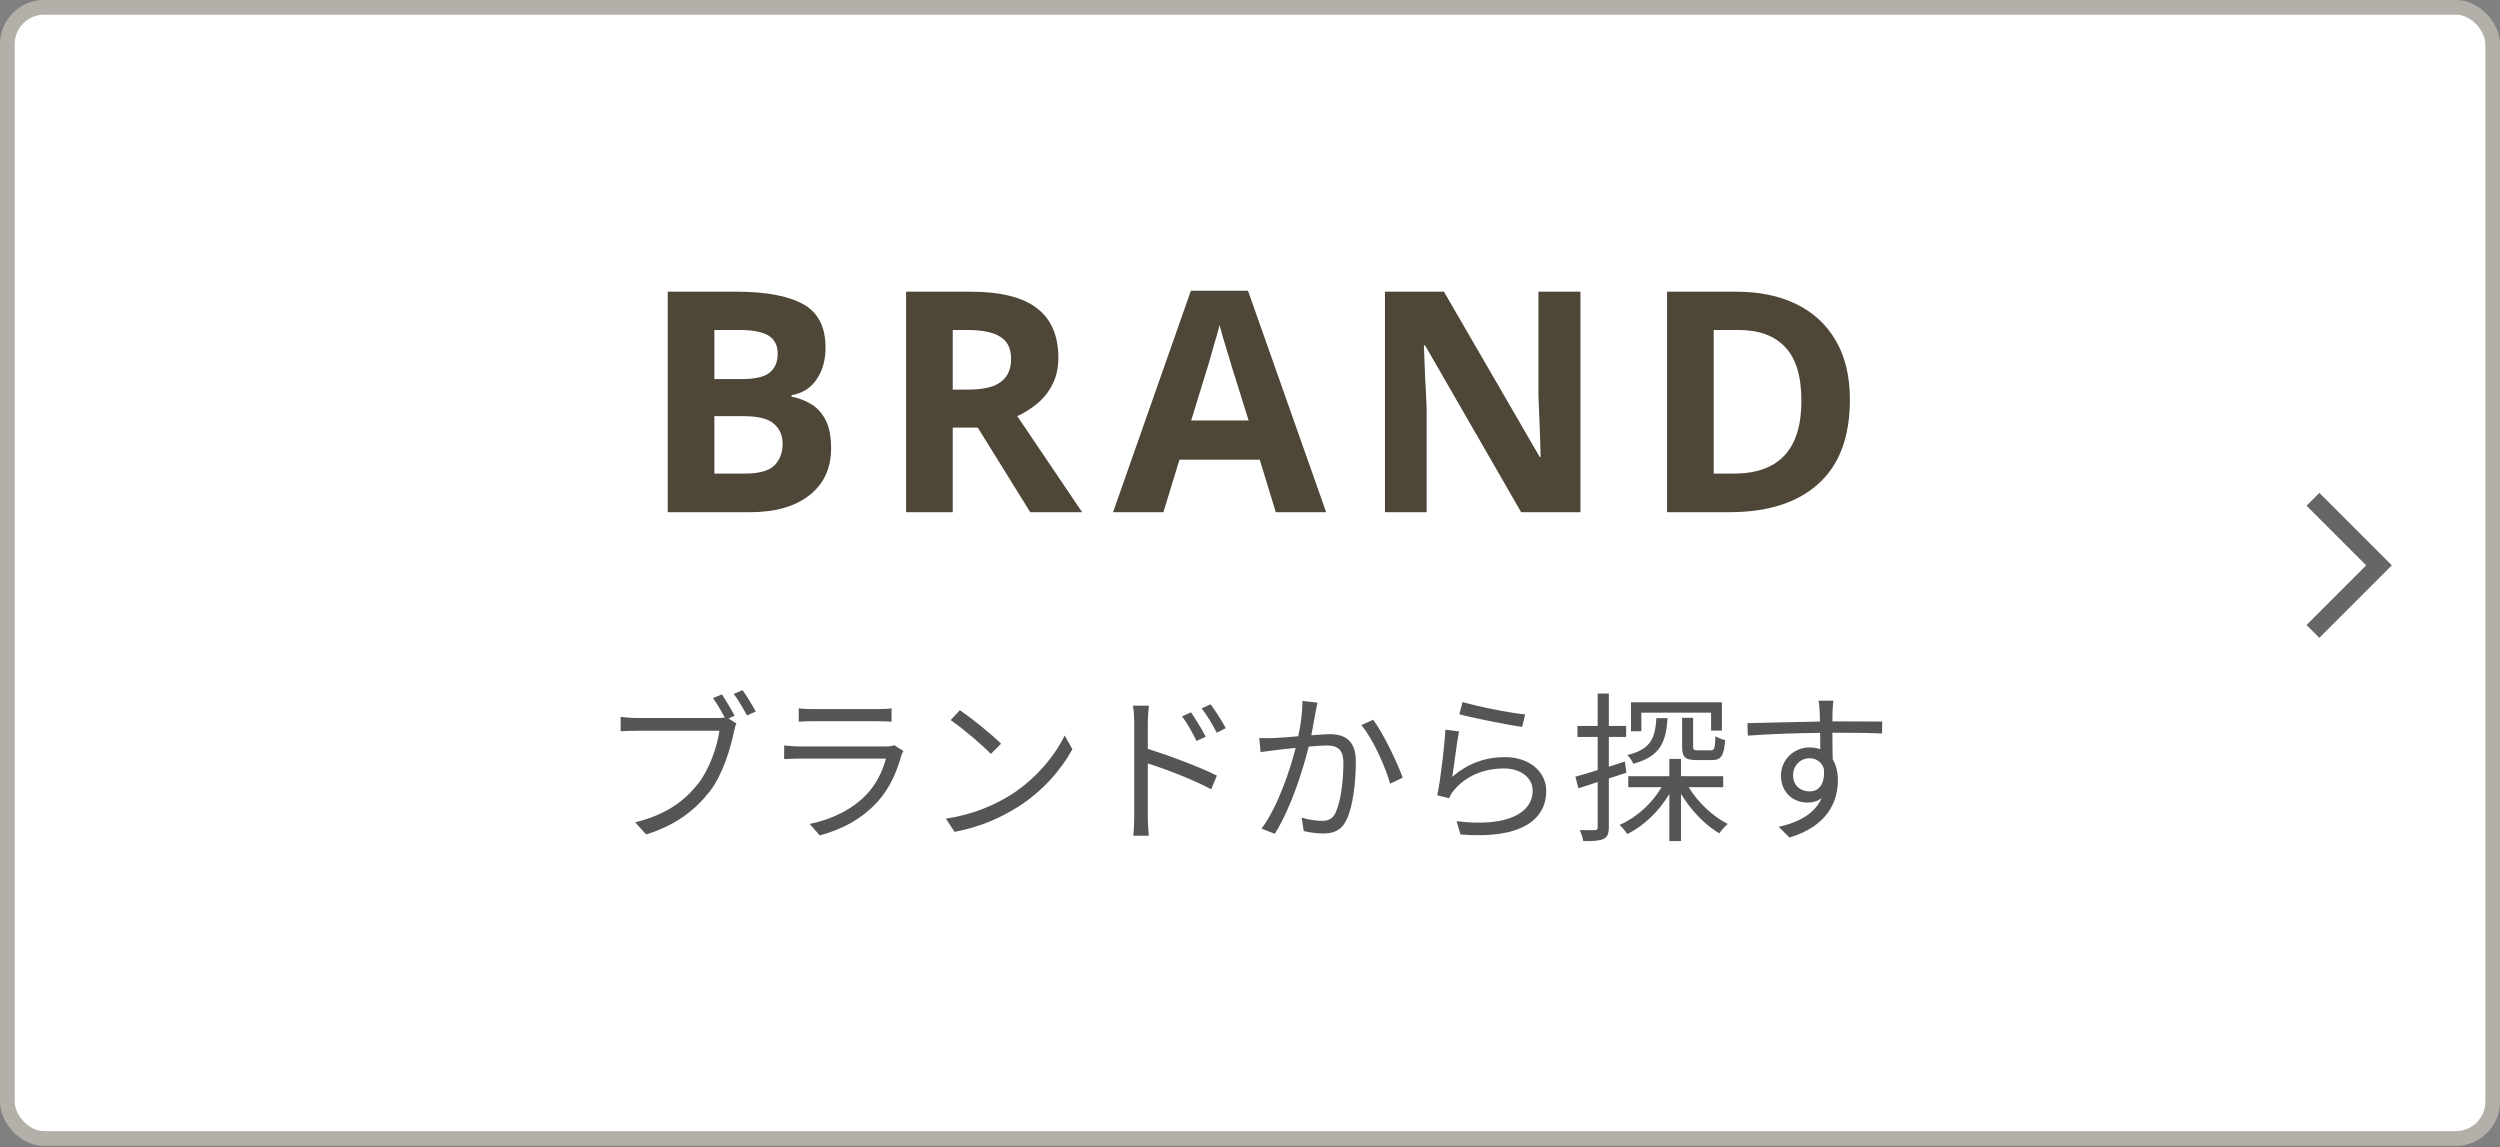<svg width="170" height="78" viewBox="0 0 170 78" fill="none" xmlns="http://www.w3.org/2000/svg">
<rect x="0" y="0" width="170" height="78" fill="#808080" stroke="none"/>
<rect x="0.5" y="0.5" width="169" height="76.917" rx="2.5" fill="white" stroke="#B3B0A9"/>
<path d="M50.068 19.835C52.069 19.835 53.581 20.115 54.603 20.675C55.626 21.235 56.136 22.222 56.136 23.636C56.136 24.49 55.934 25.211 55.528 25.799C55.136 26.387 54.569 26.744 53.827 26.87V26.975C54.331 27.073 54.785 27.248 55.191 27.5C55.597 27.752 55.919 28.116 56.157 28.592C56.395 29.068 56.514 29.698 56.514 30.482C56.514 31.84 56.025 32.904 55.044 33.674C54.065 34.444 52.721 34.829 51.013 34.829H45.406V19.835H50.068ZM50.425 25.778C51.349 25.778 51.986 25.631 52.336 25.337C52.7 25.043 52.882 24.616 52.882 24.056C52.882 23.482 52.672 23.069 52.252 22.817C51.831 22.565 51.166 22.439 50.257 22.439H48.577V25.778H50.425ZM48.577 28.298V32.204H50.656C51.608 32.204 52.273 32.022 52.651 31.658C53.029 31.28 53.218 30.783 53.218 30.167C53.218 29.607 53.022 29.159 52.63 28.823C52.252 28.473 51.559 28.298 50.55 28.298H48.577ZM65.983 19.835C68.027 19.835 69.532 20.206 70.498 20.948C71.478 21.69 71.968 22.817 71.968 24.329C71.968 25.015 71.835 25.617 71.569 26.135C71.317 26.639 70.974 27.073 70.54 27.437C70.12 27.787 69.665 28.074 69.175 28.298L73.585 34.829H70.057L66.487 29.075H64.786V34.829H61.615V19.835H65.983ZM65.752 22.439H64.786V26.492H65.815C66.865 26.492 67.614 26.317 68.062 25.967C68.524 25.617 68.755 25.099 68.755 24.413C68.755 23.699 68.51 23.195 68.02 22.901C67.544 22.593 66.788 22.439 65.752 22.439ZM86.755 34.829L85.663 31.259H80.203L79.111 34.829H75.688L80.98 19.772H84.865L90.178 34.829H86.755ZM83.815 25.106C83.745 24.868 83.654 24.567 83.542 24.203C83.43 23.839 83.318 23.468 83.206 23.09C83.094 22.712 83.003 22.383 82.933 22.103C82.863 22.383 82.765 22.733 82.639 23.153C82.527 23.559 82.415 23.951 82.303 24.329C82.205 24.693 82.128 24.952 82.072 25.106L81.001 28.592H84.907L83.815 25.106ZM107.47 34.829H103.438L96.907 23.489H96.823C96.851 24.203 96.879 24.917 96.907 25.631C96.949 26.345 96.984 27.059 97.012 27.773V34.829H94.177V19.835H98.188L104.698 31.07H104.761C104.747 30.37 104.726 29.677 104.698 28.991C104.67 28.305 104.642 27.619 104.614 26.933V19.835H107.47V34.829ZM125.792 27.185C125.792 29.719 125.071 31.63 123.629 32.918C122.201 34.192 120.192 34.829 117.602 34.829H113.36V19.835H118.064C119.632 19.835 120.99 20.115 122.138 20.675C123.3 21.235 124.196 22.061 124.826 23.153C125.47 24.231 125.792 25.575 125.792 27.185ZM122.495 27.269C122.495 25.603 122.131 24.385 121.403 23.615C120.675 22.831 119.618 22.439 118.232 22.439H116.531V32.204H117.896C120.962 32.204 122.495 30.559 122.495 27.269Z" fill="#4E4637"/>
<path d="M49.088 47.217L48.483 47.47C48.736 47.822 49.055 48.361 49.286 48.79C49.121 48.823 48.956 48.823 48.813 48.823H43.302C42.939 48.823 42.499 48.79 42.202 48.746V49.725C42.477 49.714 42.862 49.692 43.291 49.692H48.923C48.769 50.748 48.263 52.277 47.482 53.278C46.558 54.455 45.326 55.39 43.192 55.918L43.94 56.743C45.953 56.116 47.262 55.093 48.274 53.806C49.143 52.673 49.671 50.902 49.913 49.747C49.957 49.527 50.001 49.351 50.078 49.197L49.539 48.856L49.957 48.669C49.737 48.251 49.341 47.591 49.088 47.217ZM50.496 46.931L49.891 47.184C50.188 47.569 50.551 48.196 50.793 48.647L51.398 48.383C51.167 47.965 50.771 47.305 50.496 46.931ZM54.313 48.163V49.076C54.61 49.054 54.962 49.043 55.303 49.043H59.615C59.989 49.043 60.363 49.054 60.627 49.076V48.163C60.363 48.207 59.978 48.218 59.626 48.218H55.303C54.951 48.218 54.599 48.207 54.313 48.163ZM61.43 51.067L60.803 50.671C60.682 50.737 60.451 50.759 60.198 50.759H54.401C54.104 50.759 53.73 50.737 53.323 50.693V51.617C53.719 51.595 54.137 51.584 54.401 51.584H60.242C60.044 52.376 59.604 53.311 58.933 54.015C57.998 55.005 56.623 55.709 55.061 56.028L55.743 56.809C57.151 56.424 58.526 55.775 59.681 54.51C60.495 53.619 60.99 52.475 61.287 51.386C61.309 51.309 61.375 51.166 61.43 51.067ZM65.269 48.295L64.642 48.966C65.456 49.516 66.831 50.693 67.381 51.265L68.074 50.572C67.458 49.956 66.05 48.812 65.269 48.295ZM64.323 55.665L64.906 56.567C66.743 56.226 68.129 55.555 69.229 54.862C70.89 53.817 72.177 52.321 72.925 50.946L72.397 50.011C71.759 51.364 70.417 52.992 68.723 54.059C67.678 54.708 66.248 55.379 64.323 55.665ZM80.988 48.438L80.383 48.713C80.746 49.208 81.087 49.813 81.362 50.385L81.989 50.099C81.736 49.582 81.263 48.845 80.988 48.438ZM82.319 47.888L81.714 48.174C82.088 48.658 82.44 49.241 82.737 49.824L83.353 49.516C83.089 49.01 82.605 48.273 82.319 47.888ZM77.127 55.533C77.127 55.94 77.105 56.479 77.061 56.831H78.117C78.084 56.479 78.051 55.885 78.051 55.533V51.914C79.272 52.299 81.175 53.025 82.363 53.674L82.748 52.739C81.582 52.156 79.503 51.375 78.051 50.924V49.131C78.051 48.801 78.084 48.328 78.128 47.987H77.039C77.105 48.328 77.127 48.823 77.127 49.131V55.533ZM89.59 47.778L88.567 47.668C88.567 48.416 88.457 49.274 88.281 50.066C87.621 50.121 86.972 50.176 86.609 50.187C86.257 50.198 85.971 50.209 85.63 50.187L85.718 51.144C86.004 51.1 86.455 51.045 86.708 51.012C86.994 50.979 87.522 50.913 88.105 50.858C87.731 52.332 86.906 54.84 85.784 56.347L86.686 56.699C87.841 54.84 88.589 52.354 88.996 50.77C89.48 50.726 89.92 50.693 90.184 50.693C90.877 50.693 91.35 50.88 91.35 51.892C91.35 53.08 91.174 54.51 90.822 55.258C90.602 55.731 90.272 55.819 89.865 55.819C89.557 55.819 88.974 55.742 88.512 55.599L88.655 56.512C89.007 56.6 89.535 56.677 89.953 56.677C90.668 56.677 91.207 56.49 91.559 55.753C92.021 54.84 92.197 53.091 92.197 51.782C92.197 50.297 91.394 49.923 90.415 49.923C90.151 49.923 89.689 49.956 89.172 50C89.293 49.395 89.392 48.746 89.458 48.427C89.502 48.218 89.546 47.976 89.59 47.778ZM93.374 48.944L92.571 49.307C93.352 50.22 94.21 52.156 94.529 53.289L95.387 52.882C95.013 51.859 94.056 49.835 93.374 48.944ZM99.457 47.734L99.237 48.57C100.073 48.801 102.46 49.285 103.505 49.428L103.714 48.581C102.746 48.493 100.403 48.031 99.457 47.734ZM99.215 49.736L98.291 49.615C98.225 50.77 97.95 53.08 97.73 54.081L98.544 54.279C98.61 54.103 98.709 53.916 98.874 53.729C99.644 52.805 100.832 52.255 102.284 52.255C103.406 52.255 104.22 52.882 104.22 53.762C104.22 55.269 102.526 56.27 99.05 55.841L99.314 56.743C103.406 57.084 105.144 55.753 105.144 53.784C105.144 52.497 104.022 51.485 102.339 51.485C101.019 51.485 99.809 51.903 98.753 52.827C98.874 52.123 99.061 50.484 99.215 49.736ZM114.384 48.812V50.748C114.384 51.474 114.56 51.683 115.352 51.683H116.43C117.024 51.683 117.233 51.408 117.31 50.33C117.101 50.275 116.804 50.165 116.65 50.055C116.628 50.902 116.573 51.023 116.331 51.023H115.44C115.176 51.023 115.132 50.979 115.132 50.748V48.812H114.384ZM111.612 48.46H116.353V49.681H117.09V47.756H110.908V49.725H111.612V48.46ZM112.635 48.834C112.547 50.242 112.228 50.957 110.655 51.342C110.809 51.485 110.996 51.749 111.062 51.936C112.866 51.441 113.284 50.528 113.394 48.834H112.635ZM110.6 52.541L110.49 51.782C110.127 51.903 109.764 52.024 109.401 52.134V50.11H110.578V49.362H109.401V47.162H108.642V49.362H107.267V50.11H108.642V52.365C108.07 52.541 107.542 52.706 107.124 52.816L107.333 53.608L108.642 53.179V56.248C108.642 56.413 108.587 56.446 108.455 56.446C108.323 56.457 107.894 56.457 107.421 56.446C107.531 56.666 107.63 57.007 107.663 57.194C108.345 57.205 108.763 57.172 109.027 57.051C109.302 56.919 109.401 56.699 109.401 56.248V52.937L110.6 52.541ZM117.178 53.531V52.783H114.307V51.606H113.515V52.783H110.721V53.531H112.987C112.338 54.642 111.26 55.61 110.127 56.094C110.314 56.248 110.534 56.534 110.655 56.721C111.777 56.16 112.811 55.17 113.515 53.993V57.194H114.307V53.982C114.978 55.093 115.946 56.105 116.914 56.666C117.046 56.468 117.31 56.182 117.486 56.028C116.485 55.533 115.462 54.565 114.835 53.531H117.178ZM124.669 47.646H123.668C123.679 47.734 123.723 48.053 123.734 48.339C123.745 48.493 123.756 48.757 123.756 49.065C122.117 49.087 120.049 49.153 118.828 49.175L118.85 50.022C120.225 49.923 122.095 49.846 123.767 49.835C123.778 50.22 123.778 50.616 123.778 50.946C123.558 50.869 123.316 50.825 123.041 50.825C121.996 50.825 121.105 51.65 121.105 52.739C121.105 53.938 121.985 54.576 122.909 54.576C123.283 54.576 123.602 54.477 123.866 54.279C123.426 55.28 122.414 55.896 120.951 56.226L121.688 56.952C124.251 56.182 124.977 54.532 124.977 53.047C124.977 52.497 124.856 52.013 124.625 51.639C124.614 51.133 124.603 50.451 124.603 49.824C124.658 49.824 124.702 49.824 124.757 49.824C126.363 49.824 127.364 49.846 127.98 49.879L127.991 49.065C127.463 49.065 126.11 49.054 124.768 49.054C124.713 49.054 124.658 49.054 124.603 49.054C124.603 48.757 124.614 48.504 124.614 48.339C124.625 48.196 124.647 47.767 124.669 47.646ZM121.93 52.728C121.93 52.013 122.469 51.562 123.041 51.562C123.47 51.562 123.844 51.771 124.02 52.255C124.119 53.3 123.701 53.817 123.052 53.817C122.436 53.817 121.93 53.41 121.93 52.728Z" fill="#555555"/>
<g clip-path="url(#clip0_4_129)">
<path d="M156.844 42.5L157.716 43.372L162.645 38.443L157.716 33.515L156.844 34.387L160.9 38.443L156.844 42.5Z" fill="#666666"/>
</g>
<defs>
<clipPath id="clip0_4_129">
<rect width="11.829" height="11.829" fill="white" transform="translate(153.773 32.529)"/>
</clipPath>
</defs>
</svg>
